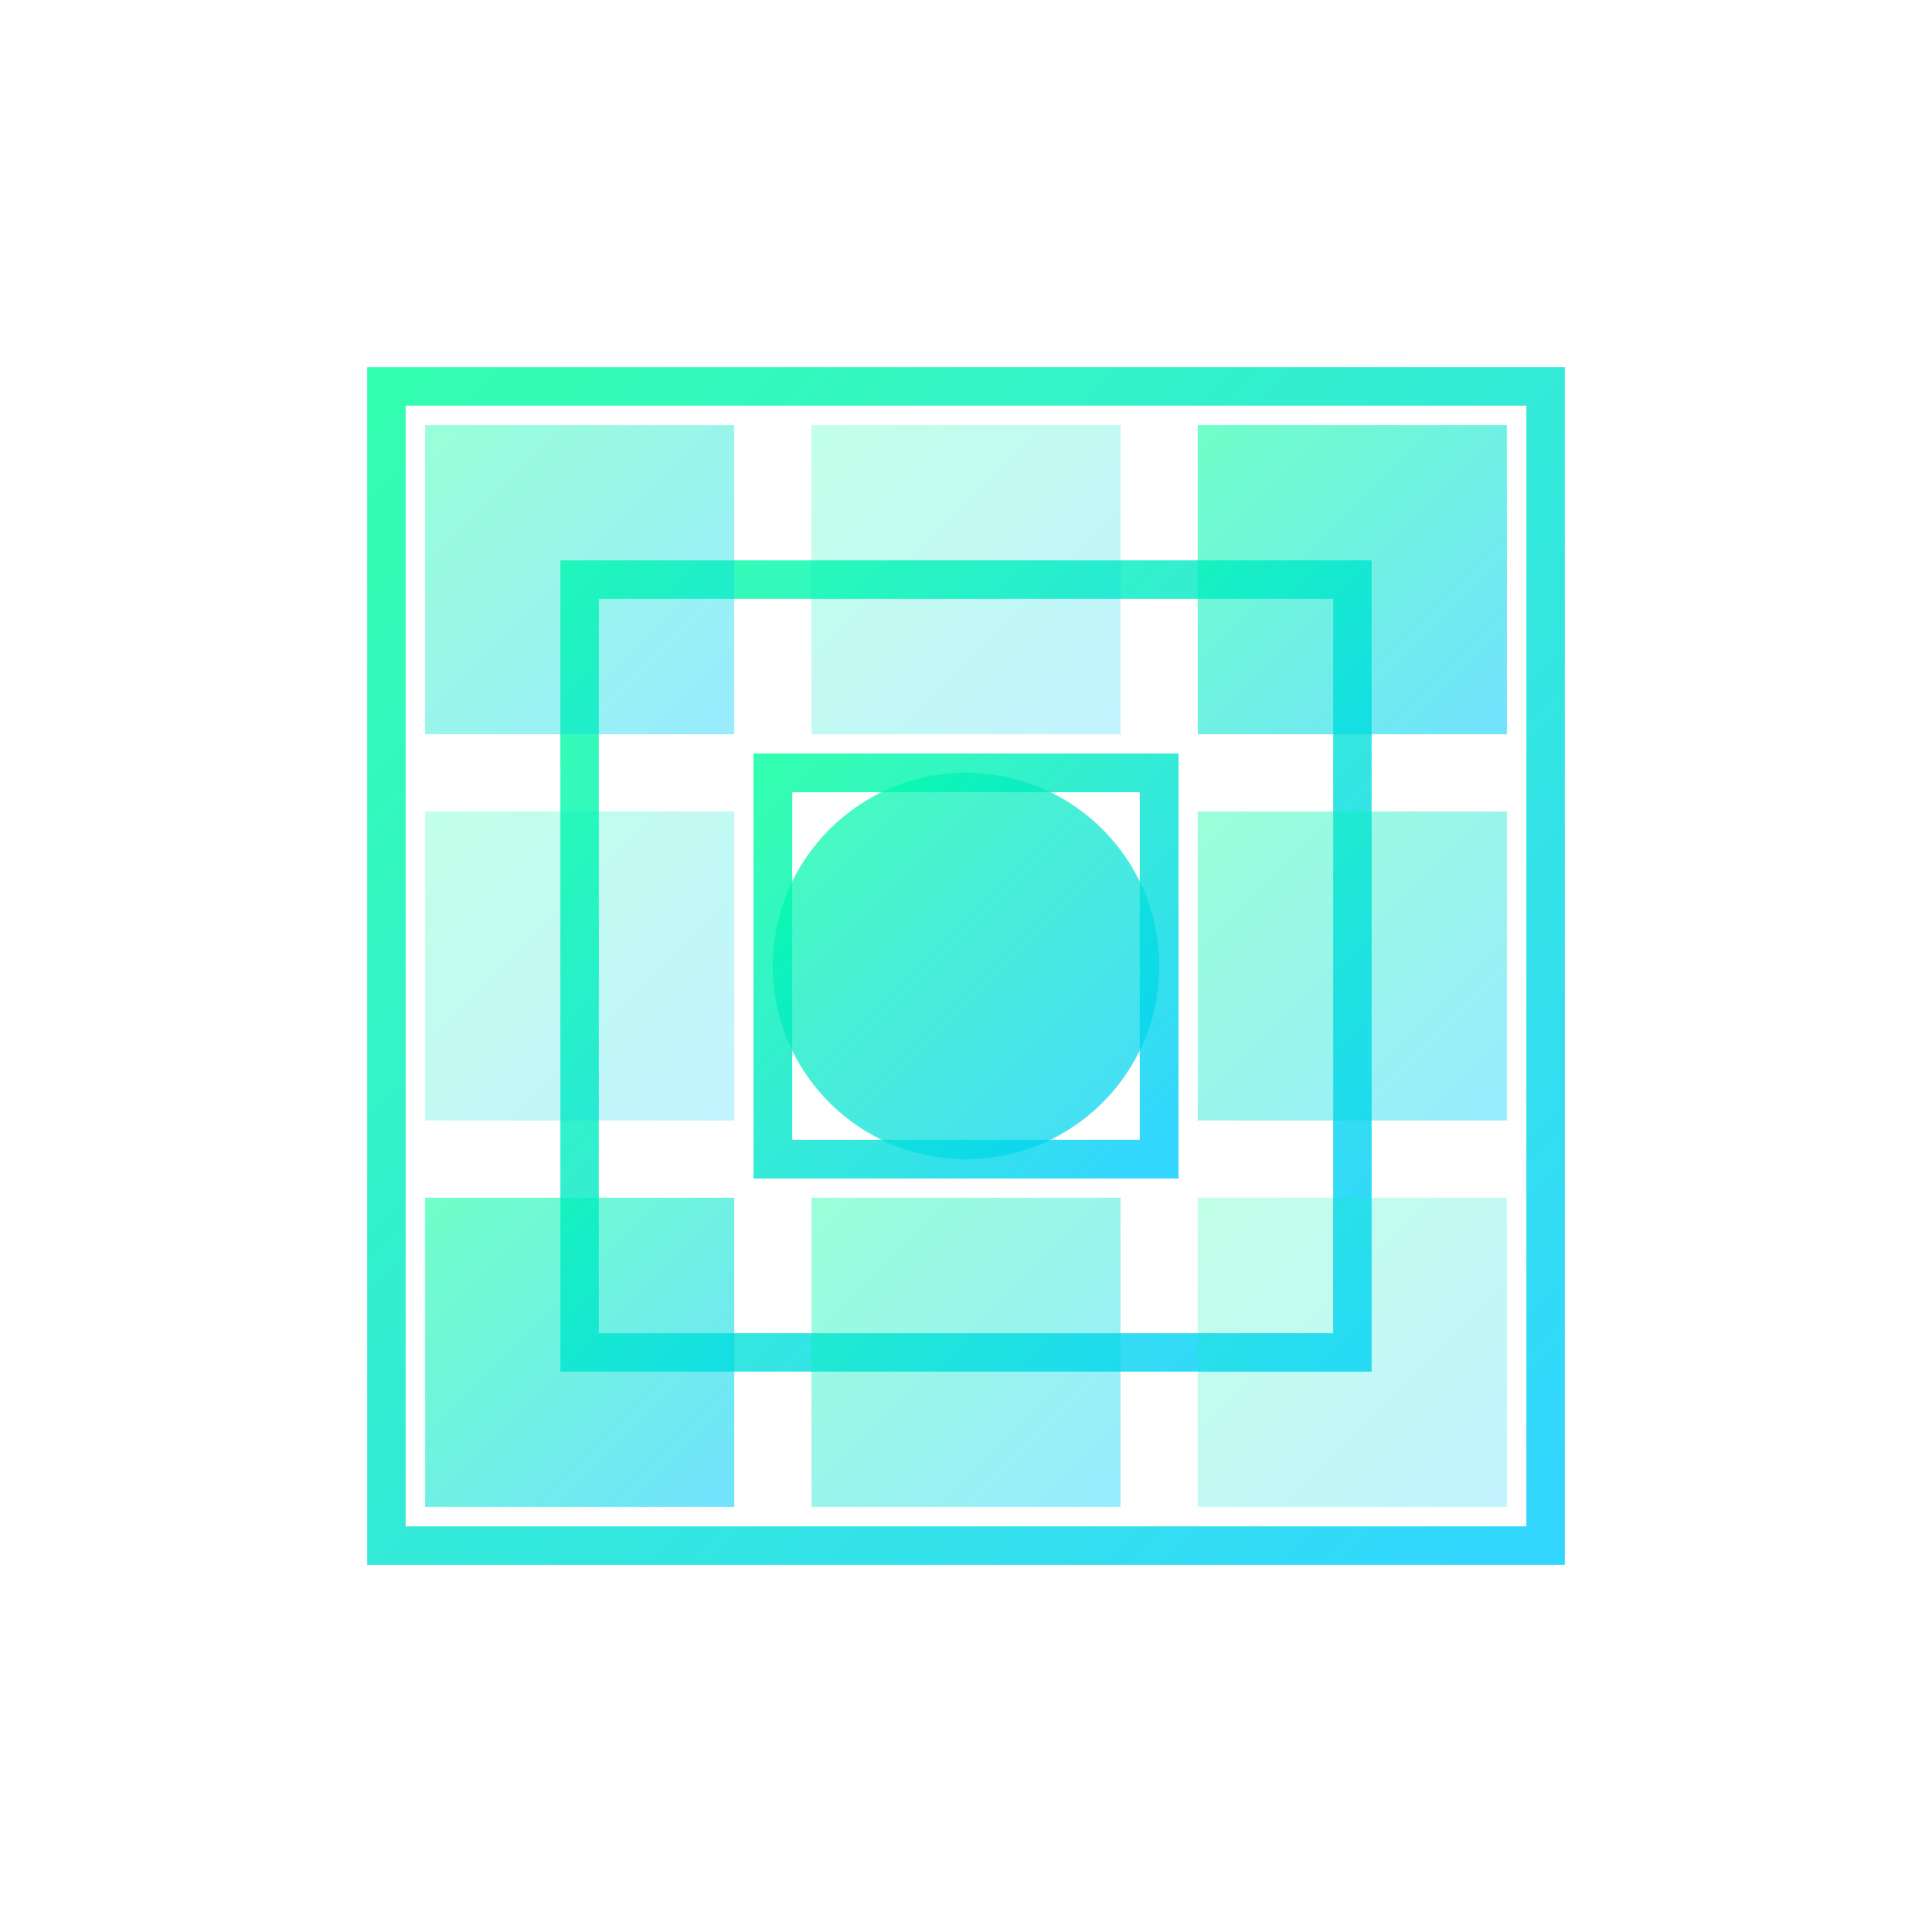 <svg width="100" height="100" viewBox="0 0 100 100" xmlns="http://www.w3.org/2000/svg">
  <defs>
    <linearGradient id="gradient1" x1="0%" y1="0%" x2="100%" y2="100%">
      <stop offset="0%" stop-color="#00ff9d" stop-opacity="0.8"/>
      <stop offset="100%" stop-color="#00ccff" stop-opacity="0.8"/>
    </linearGradient>
  </defs>
  <g>
    <!-- Forma de mosaico estilizada -->
    <path d="M20,20 L80,20 L80,80 L20,80 Z" fill="none" stroke="url(#gradient1)" stroke-width="2" />
    <path d="M30,30 L70,30 L70,70 L30,70 Z" fill="none" stroke="url(#gradient1)" stroke-width="2" />
    <path d="M40,40 L60,40 L60,60 L40,60 Z" fill="none" stroke="url(#gradient1)" stroke-width="2" />
    
    <!-- Elementos de mosaico -->
    <rect x="22" y="22" width="16" height="16" fill="url(#gradient1)" opacity="0.5" />
    <rect x="42" y="22" width="16" height="16" fill="url(#gradient1)" opacity="0.3" />
    <rect x="62" y="22" width="16" height="16" fill="url(#gradient1)" opacity="0.7" />
    
    <rect x="22" y="42" width="16" height="16" fill="url(#gradient1)" opacity="0.3" />
    <rect x="62" y="42" width="16" height="16" fill="url(#gradient1)" opacity="0.5" />
    
    <rect x="22" y="62" width="16" height="16" fill="url(#gradient1)" opacity="0.7" />
    <rect x="42" y="62" width="16" height="16" fill="url(#gradient1)" opacity="0.5" />
    <rect x="62" y="62" width="16" height="16" fill="url(#gradient1)" opacity="0.3" />
    
    <!-- Círculo central -->
    <circle cx="50" cy="50" r="10" fill="url(#gradient1)" opacity="0.9" />
  </g>
</svg> 